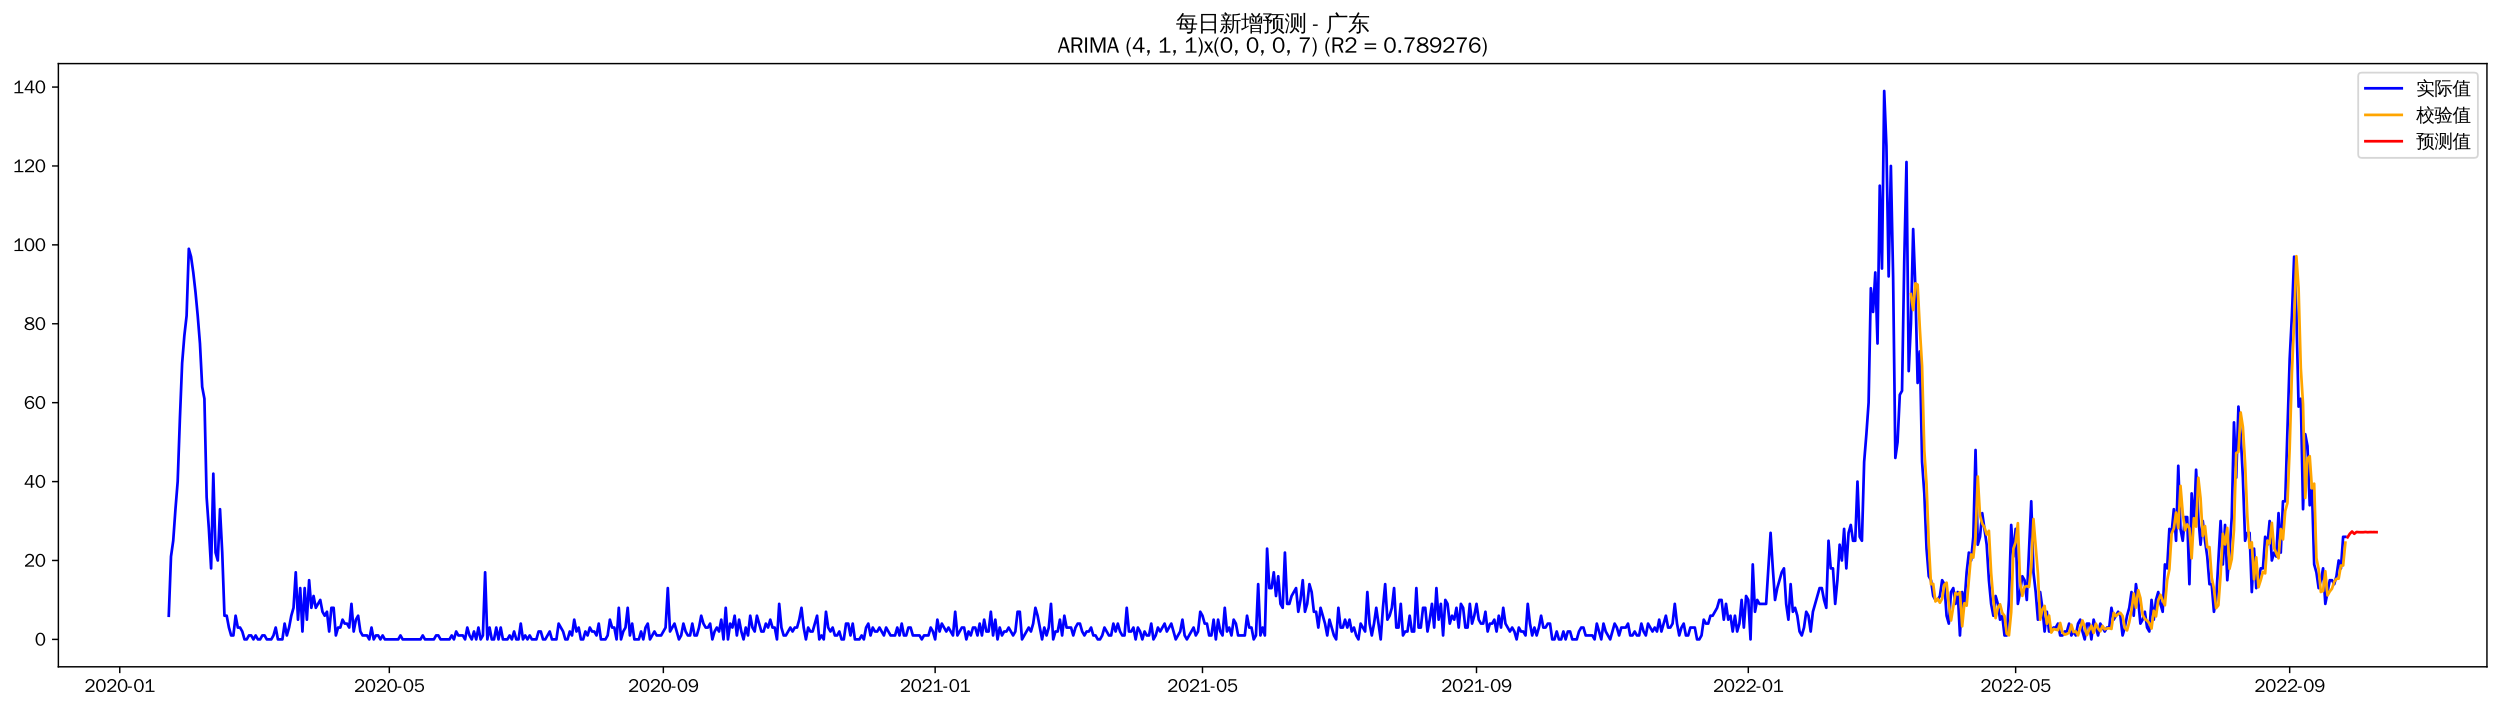 <?xml version="1.0" encoding="utf-8" standalone="no"?>
<!DOCTYPE svg PUBLIC "-//W3C//DTD SVG 1.1//EN"
  "http://www.w3.org/Graphics/SVG/1.1/DTD/svg11.dtd">
<svg xmlns:xlink="http://www.w3.org/1999/xlink" width="1378.591pt" height="390.418pt" viewBox="0 0 1378.591 390.418" xmlns="http://www.w3.org/2000/svg" version="1.1">
 <defs>
  <style type="text/css">*{stroke-linejoin: round; stroke-linecap: butt}</style>
 </defs>
 <g id="figure_1">
  <g id="patch_1">
   <path d="M 0 390.418 
L 1378.591 390.418 
L 1378.591 -0 
L 0 -0 
z
" style="fill: #ffffff"/>
  </g>
  <g id="axes_1">
   <g id="patch_2">
    <path d="M 32.191 367.701 
L 1371.391 367.701 
L 1371.391 35.061 
L 32.191 35.061 
z
" style="fill: #ffffff"/>
   </g>
   <g id="matplotlib.axis_1">
    <g id="xtick_1">
     <g id="line2d_1">
      <defs>
       <path id="m2e9a7fee75" d="M 0 0 
L 0 3.5 
" style="stroke: #000000; stroke-width: 0.8"/>
      </defs>
      <g>
       <use xlink:href="#m2e9a7fee75" x="66.036" y="367.701" style="stroke: #000000; stroke-width: 0.8"/>
      </g>
     </g>
     <g id="text_1">
      <!-- 2020-01 -->
      <g transform="translate(46.546 381.557)scale(0.1 -0.1)">
       <defs>
        <path id="WenQuanYiZenHei-32" d="M 3488 0 
L 369 0 
L 369 456 
L 2150 1850 
Q 2931 2463 2931 3144 
Q 2931 3619 2488 3863 
Q 2231 4013 1931 4013 
Q 1425 4013 1113 3619 
Q 894 3356 881 3013 
L 369 3169 
Q 531 3981 1213 4300 
Q 1544 4456 1950 4456 
Q 2631 4456 3088 4044 
L 3225 3888 
L 3350 3706 
Q 3481 3444 3481 3144 
Q 3481 2313 2519 1569 
L 1069 456 
L 3488 456 
L 3488 0 
z
" transform="scale(0.016)"/>
        <path id="WenQuanYiZenHei-30" d="M 3581 2175 
Q 3581 1288 3169 638 
Q 2713 -63 1938 -63 
Q 1025 -63 563 831 
Q 256 1425 256 2188 
Q 256 3188 700 3819 
Q 1138 4456 1888 4456 
Q 2863 4456 3306 3500 
Q 3581 2925 3581 2175 
z
M 3019 2100 
Q 3019 3356 2500 3806 
L 2350 3919 
Q 2144 4031 1888 4031 
Q 1100 4031 888 2956 
Q 819 2625 819 2225 
Q 819 1013 1338 569 
Q 1588 356 1938 356 
Q 2675 356 2925 1294 
Q 3019 1663 3019 2100 
z
" transform="scale(0.016)"/>
        <path id="WenQuanYiZenHei-2d" d="M 1363 1444 
L 0 1444 
L 0 1844 
L 1363 1844 
L 1363 1444 
z
" transform="scale(0.016)"/>
        <path id="WenQuanYiZenHei-31" d="M 3556 0 
L 488 0 
L 488 406 
L 1800 406 
L 1800 3725 
Q 1231 3125 588 2788 
L 588 3338 
Q 1456 3781 1931 4388 
L 2331 4388 
L 2331 406 
L 3556 406 
L 3556 0 
z
" transform="scale(0.016)"/>
       </defs>
       <use xlink:href="#WenQuanYiZenHei-32"/>
       <use xlink:href="#WenQuanYiZenHei-30" x="59.961"/>
       <use xlink:href="#WenQuanYiZenHei-32" x="119.922"/>
       <use xlink:href="#WenQuanYiZenHei-30" x="179.883"/>
       <use xlink:href="#WenQuanYiZenHei-2d" x="239.844"/>
       <use xlink:href="#WenQuanYiZenHei-30" x="269.824"/>
       <use xlink:href="#WenQuanYiZenHei-31" x="329.785"/>
      </g>
     </g>
    </g>
    <g id="xtick_2">
     <g id="line2d_2">
      <g>
       <use xlink:href="#m2e9a7fee75" x="214.686" y="367.701" style="stroke: #000000; stroke-width: 0.8"/>
      </g>
     </g>
     <g id="text_2">
      <!-- 2020-05 -->
      <g transform="translate(195.196 381.557)scale(0.1 -0.1)">
       <defs>
        <path id="WenQuanYiZenHei-35" d="M 3531 1488 
Q 3531 688 2913 250 
Q 2456 -63 1844 -63 
Q 1175 -63 706 350 
Q 413 613 306 975 
L 781 1131 
Q 1000 538 1569 406 
Q 1706 369 1856 369 
Q 2550 369 2850 869 
Q 3000 1131 3000 1494 
Q 3000 2056 2581 2356 
Q 2319 2538 1969 2538 
Q 1400 2538 1031 2075 
Q 981 2013 938 1938 
L 500 2031 
L 644 4388 
L 3244 4388 
L 3200 3919 
L 1044 3919 
L 950 2500 
Q 1431 2975 2006 2975 
Q 2713 2975 3163 2475 
Q 3531 2063 3531 1488 
z
" transform="scale(0.016)"/>
       </defs>
       <use xlink:href="#WenQuanYiZenHei-32"/>
       <use xlink:href="#WenQuanYiZenHei-30" x="59.961"/>
       <use xlink:href="#WenQuanYiZenHei-32" x="119.922"/>
       <use xlink:href="#WenQuanYiZenHei-30" x="179.883"/>
       <use xlink:href="#WenQuanYiZenHei-2d" x="239.844"/>
       <use xlink:href="#WenQuanYiZenHei-30" x="269.824"/>
       <use xlink:href="#WenQuanYiZenHei-35" x="329.785"/>
      </g>
     </g>
    </g>
    <g id="xtick_3">
     <g id="line2d_3">
      <g>
       <use xlink:href="#m2e9a7fee75" x="365.793" y="367.701" style="stroke: #000000; stroke-width: 0.8"/>
      </g>
     </g>
     <g id="text_3">
      <!-- 2020-09 -->
      <g transform="translate(346.303 381.557)scale(0.1 -0.1)">
       <defs>
        <path id="WenQuanYiZenHei-39" d="M 3544 2300 
Q 3544 1163 3019 513 
Q 2563 -63 1775 -63 
Q 956 -63 563 488 
Q 463 631 394 813 
L 838 975 
Q 1025 494 1550 388 
Q 1656 369 1775 369 
Q 2594 369 2900 1325 
Q 3044 1769 3038 2313 
L 3025 2313 
Q 2675 1638 1944 1544 
Q 1844 1531 1744 1531 
Q 1050 1531 625 2031 
Q 294 2419 294 2963 
Q 294 3656 813 4094 
Q 1238 4456 1819 4456 
Q 2988 4456 3381 3363 
Q 3544 2900 3544 2300 
z
M 2925 2994 
Q 2925 3563 2469 3844 
Q 2206 4006 1863 4006 
Q 1275 4006 988 3563 
Q 844 3344 825 3056 
Q 819 3006 819 2956 
Q 819 2413 1269 2131 
Q 1538 1963 1875 1963 
Q 2363 1963 2681 2350 
Q 2925 2638 2925 2994 
z
" transform="scale(0.016)"/>
       </defs>
       <use xlink:href="#WenQuanYiZenHei-32"/>
       <use xlink:href="#WenQuanYiZenHei-30" x="59.961"/>
       <use xlink:href="#WenQuanYiZenHei-32" x="119.922"/>
       <use xlink:href="#WenQuanYiZenHei-30" x="179.883"/>
       <use xlink:href="#WenQuanYiZenHei-2d" x="239.844"/>
       <use xlink:href="#WenQuanYiZenHei-30" x="269.824"/>
       <use xlink:href="#WenQuanYiZenHei-39" x="329.785"/>
      </g>
     </g>
    </g>
    <g id="xtick_4">
     <g id="line2d_4">
      <g>
       <use xlink:href="#m2e9a7fee75" x="515.671" y="367.701" style="stroke: #000000; stroke-width: 0.8"/>
      </g>
     </g>
     <g id="text_4">
      <!-- 2021-01 -->
      <g transform="translate(496.181 381.557)scale(0.1 -0.1)">
       <use xlink:href="#WenQuanYiZenHei-32"/>
       <use xlink:href="#WenQuanYiZenHei-30" x="59.961"/>
       <use xlink:href="#WenQuanYiZenHei-32" x="119.922"/>
       <use xlink:href="#WenQuanYiZenHei-31" x="179.883"/>
       <use xlink:href="#WenQuanYiZenHei-2d" x="239.844"/>
       <use xlink:href="#WenQuanYiZenHei-30" x="269.824"/>
       <use xlink:href="#WenQuanYiZenHei-31" x="329.785"/>
      </g>
     </g>
    </g>
    <g id="xtick_5">
     <g id="line2d_5">
      <g>
       <use xlink:href="#m2e9a7fee75" x="663.093" y="367.701" style="stroke: #000000; stroke-width: 0.8"/>
      </g>
     </g>
     <g id="text_5">
      <!-- 2021-05 -->
      <g transform="translate(643.603 381.557)scale(0.1 -0.1)">
       <use xlink:href="#WenQuanYiZenHei-32"/>
       <use xlink:href="#WenQuanYiZenHei-30" x="59.961"/>
       <use xlink:href="#WenQuanYiZenHei-32" x="119.922"/>
       <use xlink:href="#WenQuanYiZenHei-31" x="179.883"/>
       <use xlink:href="#WenQuanYiZenHei-2d" x="239.844"/>
       <use xlink:href="#WenQuanYiZenHei-30" x="269.824"/>
       <use xlink:href="#WenQuanYiZenHei-35" x="329.785"/>
      </g>
     </g>
    </g>
    <g id="xtick_6">
     <g id="line2d_6">
      <g>
       <use xlink:href="#m2e9a7fee75" x="814.199" y="367.701" style="stroke: #000000; stroke-width: 0.8"/>
      </g>
     </g>
     <g id="text_6">
      <!-- 2021-09 -->
      <g transform="translate(794.71 381.557)scale(0.1 -0.1)">
       <use xlink:href="#WenQuanYiZenHei-32"/>
       <use xlink:href="#WenQuanYiZenHei-30" x="59.961"/>
       <use xlink:href="#WenQuanYiZenHei-32" x="119.922"/>
       <use xlink:href="#WenQuanYiZenHei-31" x="179.883"/>
       <use xlink:href="#WenQuanYiZenHei-2d" x="239.844"/>
       <use xlink:href="#WenQuanYiZenHei-30" x="269.824"/>
       <use xlink:href="#WenQuanYiZenHei-39" x="329.785"/>
      </g>
     </g>
    </g>
    <g id="xtick_7">
     <g id="line2d_7">
      <g>
       <use xlink:href="#m2e9a7fee75" x="964.078" y="367.701" style="stroke: #000000; stroke-width: 0.8"/>
      </g>
     </g>
     <g id="text_7">
      <!-- 2022-01 -->
      <g transform="translate(944.588 381.557)scale(0.1 -0.1)">
       <use xlink:href="#WenQuanYiZenHei-32"/>
       <use xlink:href="#WenQuanYiZenHei-30" x="59.961"/>
       <use xlink:href="#WenQuanYiZenHei-32" x="119.922"/>
       <use xlink:href="#WenQuanYiZenHei-32" x="179.883"/>
       <use xlink:href="#WenQuanYiZenHei-2d" x="239.844"/>
       <use xlink:href="#WenQuanYiZenHei-30" x="269.824"/>
       <use xlink:href="#WenQuanYiZenHei-31" x="329.785"/>
      </g>
     </g>
    </g>
    <g id="xtick_8">
     <g id="line2d_8">
      <g>
       <use xlink:href="#m2e9a7fee75" x="1111.499" y="367.701" style="stroke: #000000; stroke-width: 0.8"/>
      </g>
     </g>
     <g id="text_8">
      <!-- 2022-05 -->
      <g transform="translate(1092.009 381.557)scale(0.1 -0.1)">
       <use xlink:href="#WenQuanYiZenHei-32"/>
       <use xlink:href="#WenQuanYiZenHei-30" x="59.961"/>
       <use xlink:href="#WenQuanYiZenHei-32" x="119.922"/>
       <use xlink:href="#WenQuanYiZenHei-32" x="179.883"/>
       <use xlink:href="#WenQuanYiZenHei-2d" x="239.844"/>
       <use xlink:href="#WenQuanYiZenHei-30" x="269.824"/>
       <use xlink:href="#WenQuanYiZenHei-35" x="329.785"/>
      </g>
     </g>
    </g>
    <g id="xtick_9">
     <g id="line2d_9">
      <g>
       <use xlink:href="#m2e9a7fee75" x="1262.606" y="367.701" style="stroke: #000000; stroke-width: 0.8"/>
      </g>
     </g>
     <g id="text_9">
      <!-- 2022-09 -->
      <g transform="translate(1243.116 381.557)scale(0.1 -0.1)">
       <use xlink:href="#WenQuanYiZenHei-32"/>
       <use xlink:href="#WenQuanYiZenHei-30" x="59.961"/>
       <use xlink:href="#WenQuanYiZenHei-32" x="119.922"/>
       <use xlink:href="#WenQuanYiZenHei-32" x="179.883"/>
       <use xlink:href="#WenQuanYiZenHei-2d" x="239.844"/>
       <use xlink:href="#WenQuanYiZenHei-30" x="269.824"/>
       <use xlink:href="#WenQuanYiZenHei-39" x="329.785"/>
      </g>
     </g>
    </g>
   </g>
   <g id="matplotlib.axis_2">
    <g id="ytick_1">
     <g id="line2d_10">
      <defs>
       <path id="m9d2720abf4" d="M 0 0 
L -3.5 0 
" style="stroke: #000000; stroke-width: 0.8"/>
      </defs>
      <g>
       <use xlink:href="#m9d2720abf4" x="32.191" y="352.581" style="stroke: #000000; stroke-width: 0.8"/>
      </g>
     </g>
     <g id="text_10">
      <!-- 0 -->
      <g transform="translate(19.194 356.009)scale(0.1 -0.1)">
       <use xlink:href="#WenQuanYiZenHei-30"/>
      </g>
     </g>
    </g>
    <g id="ytick_2">
     <g id="line2d_11">
      <g>
       <use xlink:href="#m9d2720abf4" x="32.191" y="309.07" style="stroke: #000000; stroke-width: 0.8"/>
      </g>
     </g>
     <g id="text_11">
      <!-- 20 -->
      <g transform="translate(13.197 312.498)scale(0.1 -0.1)">
       <use xlink:href="#WenQuanYiZenHei-32"/>
       <use xlink:href="#WenQuanYiZenHei-30" x="59.961"/>
      </g>
     </g>
    </g>
    <g id="ytick_3">
     <g id="line2d_12">
      <g>
       <use xlink:href="#m9d2720abf4" x="32.191" y="265.559" style="stroke: #000000; stroke-width: 0.8"/>
      </g>
     </g>
     <g id="text_12">
      <!-- 40 -->
      <g transform="translate(13.197 268.988)scale(0.1 -0.1)">
       <defs>
        <path id="WenQuanYiZenHei-34" d="M 3631 1025 
L 2913 1025 
L 2913 0 
L 2381 0 
L 2381 1025 
L 219 1025 
L 219 1388 
L 2225 4388 
L 2913 4388 
L 2913 1444 
L 3631 1444 
L 3631 1025 
z
M 2381 1444 
L 2381 3963 
L 788 1444 
L 2381 1444 
z
" transform="scale(0.016)"/>
       </defs>
       <use xlink:href="#WenQuanYiZenHei-34"/>
       <use xlink:href="#WenQuanYiZenHei-30" x="59.961"/>
      </g>
     </g>
    </g>
    <g id="ytick_4">
     <g id="line2d_13">
      <g>
       <use xlink:href="#m9d2720abf4" x="32.191" y="222.049" style="stroke: #000000; stroke-width: 0.8"/>
      </g>
     </g>
     <g id="text_13">
      <!-- 60 -->
      <g transform="translate(13.197 225.477)scale(0.1 -0.1)">
       <defs>
        <path id="WenQuanYiZenHei-36" d="M 3550 1431 
Q 3550 725 3006 288 
Q 2581 -63 1994 -63 
Q 1013 -63 563 825 
Q 288 1363 288 2081 
Q 288 3294 856 3938 
Q 1319 4456 2075 4456 
Q 2969 4456 3363 3756 
Q 3431 3631 3481 3481 
L 2988 3350 
Q 2750 3994 2075 4006 
Q 1056 4006 844 2669 
Q 794 2356 794 1981 
L 806 1981 
Q 1006 2506 1544 2744 
Q 1819 2869 2119 2869 
Q 2788 2869 3213 2375 
Q 3550 1975 3550 1431 
z
M 3038 1406 
Q 3038 1906 2656 2213 
Q 2381 2431 2038 2431 
Q 1525 2431 1181 2044 
Q 919 1744 919 1356 
Q 919 881 1344 581 
Q 1631 375 1981 375 
Q 2519 375 2838 781 
Q 3038 1050 3038 1406 
z
" transform="scale(0.016)"/>
       </defs>
       <use xlink:href="#WenQuanYiZenHei-36"/>
       <use xlink:href="#WenQuanYiZenHei-30" x="59.961"/>
      </g>
     </g>
    </g>
    <g id="ytick_5">
     <g id="line2d_14">
      <g>
       <use xlink:href="#m9d2720abf4" x="32.191" y="178.538" style="stroke: #000000; stroke-width: 0.8"/>
      </g>
     </g>
     <g id="text_14">
      <!-- 80 -->
      <g transform="translate(13.197 181.966)scale(0.1 -0.1)">
       <defs>
        <path id="WenQuanYiZenHei-38" d="M 3619 1175 
Q 3619 431 2850 100 
Q 2444 -63 1944 -63 
Q 1231 -63 725 269 
Q 225 594 225 1125 
Q 225 1881 1269 2281 
Q 719 2481 519 2938 
Q 444 3119 444 3319 
Q 444 4000 1144 4294 
Q 1519 4456 1963 4456 
Q 2669 4456 3094 4094 
Q 3425 3813 3425 3369 
Q 3425 2638 2575 2356 
Q 3231 2056 3450 1725 
Q 3619 1488 3619 1175 
z
M 2944 3344 
Q 2944 3906 2288 4019 
Q 2138 4044 1969 4044 
Q 1438 4044 1163 3775 
Q 1000 3613 1000 3375 
Q 1000 2925 1594 2663 
Q 1756 2588 1931 2550 
Q 2581 2725 2788 2956 
Q 2944 3125 2944 3344 
z
M 3075 1094 
Q 3075 1738 1875 2050 
Q 1094 1881 850 1463 
Q 763 1313 763 1131 
Q 763 569 1456 406 
Q 1681 344 1944 344 
Q 2519 344 2850 619 
Q 3075 813 3075 1094 
z
" transform="scale(0.016)"/>
       </defs>
       <use xlink:href="#WenQuanYiZenHei-38"/>
       <use xlink:href="#WenQuanYiZenHei-30" x="59.961"/>
      </g>
     </g>
    </g>
    <g id="ytick_6">
     <g id="line2d_15">
      <g>
       <use xlink:href="#m9d2720abf4" x="32.191" y="135.027" style="stroke: #000000; stroke-width: 0.8"/>
      </g>
     </g>
     <g id="text_15">
      <!-- 100 -->
      <g transform="translate(7.2 138.455)scale(0.1 -0.1)">
       <use xlink:href="#WenQuanYiZenHei-31"/>
       <use xlink:href="#WenQuanYiZenHei-30" x="59.961"/>
       <use xlink:href="#WenQuanYiZenHei-30" x="119.922"/>
      </g>
     </g>
    </g>
    <g id="ytick_7">
     <g id="line2d_16">
      <g>
       <use xlink:href="#m9d2720abf4" x="32.191" y="91.516" style="stroke: #000000; stroke-width: 0.8"/>
      </g>
     </g>
     <g id="text_16">
      <!-- 120 -->
      <g transform="translate(7.2 94.944)scale(0.1 -0.1)">
       <use xlink:href="#WenQuanYiZenHei-31"/>
       <use xlink:href="#WenQuanYiZenHei-32" x="59.961"/>
       <use xlink:href="#WenQuanYiZenHei-30" x="119.922"/>
      </g>
     </g>
    </g>
    <g id="ytick_8">
     <g id="line2d_17">
      <g>
       <use xlink:href="#m9d2720abf4" x="32.191" y="48.005" style="stroke: #000000; stroke-width: 0.8"/>
      </g>
     </g>
     <g id="text_17">
      <!-- 140 -->
      <g transform="translate(7.2 51.434)scale(0.1 -0.1)">
       <use xlink:href="#WenQuanYiZenHei-31"/>
       <use xlink:href="#WenQuanYiZenHei-34" x="59.961"/>
       <use xlink:href="#WenQuanYiZenHei-30" x="119.922"/>
      </g>
     </g>
    </g>
   </g>
   <g id="line2d_18">
    <path d="M 93.063 339.528 
L 94.292 306.895 
L 95.52 298.193 
L 96.749 280.788 
L 97.977 265.559 
L 99.206 230.751 
L 100.434 200.293 
L 101.663 185.064 
L 102.891 174.187 
L 104.12 137.203 
L 105.348 141.554 
L 106.577 150.256 
L 107.805 161.134 
L 109.034 174.187 
L 110.263 189.416 
L 111.491 213.346 
L 112.72 219.873 
L 113.948 274.262 
L 115.177 291.666 
L 116.405 313.421 
L 117.634 261.208 
L 118.862 304.719 
L 120.091 309.07 
L 121.319 280.788 
L 122.548 304.719 
L 123.776 339.528 
L 125.005 339.528 
L 126.233 346.054 
L 127.462 350.405 
L 128.69 350.405 
L 129.919 339.528 
L 131.147 346.054 
L 132.376 346.054 
L 133.604 348.23 
L 134.833 352.581 
L 136.061 352.581 
L 137.29 350.405 
L 138.518 350.405 
L 139.747 352.581 
L 140.975 350.405 
L 142.204 352.581 
L 143.432 352.581 
L 144.661 350.405 
L 145.889 350.405 
L 147.118 352.581 
L 149.575 352.581 
L 150.803 350.405 
L 152.032 346.054 
L 153.26 352.581 
L 155.717 352.581 
L 156.946 343.879 
L 158.174 350.405 
L 159.403 346.054 
L 160.631 339.528 
L 161.86 335.177 
L 163.088 315.597 
L 164.317 341.703 
L 165.546 324.299 
L 166.774 348.23 
L 168.003 324.299 
L 169.231 341.703 
L 170.46 319.948 
L 171.688 335.177 
L 172.917 328.65 
L 174.145 335.177 
L 176.602 330.826 
L 177.831 337.352 
L 179.059 339.528 
L 180.288 337.352 
L 181.516 348.23 
L 182.745 335.177 
L 183.973 335.177 
L 185.202 350.405 
L 186.43 346.054 
L 187.659 346.054 
L 188.887 341.703 
L 190.116 343.879 
L 191.344 343.879 
L 192.573 346.054 
L 193.801 333.001 
L 195.03 348.23 
L 196.258 341.703 
L 197.487 339.528 
L 198.715 348.23 
L 199.944 350.405 
L 202.401 350.405 
L 203.629 352.581 
L 204.858 346.054 
L 206.086 352.581 
L 207.315 350.405 
L 208.543 350.405 
L 209.772 352.581 
L 211 350.405 
L 212.229 352.581 
L 219.6 352.581 
L 220.829 350.405 
L 222.057 352.581 
L 231.885 352.581 
L 233.114 350.405 
L 234.342 352.581 
L 239.256 352.581 
L 240.485 350.405 
L 241.713 350.405 
L 242.942 352.581 
L 247.856 352.581 
L 249.084 350.405 
L 250.313 352.581 
L 251.541 348.23 
L 252.77 350.405 
L 255.227 350.405 
L 256.455 352.581 
L 257.684 346.054 
L 258.912 350.405 
L 260.141 352.581 
L 261.369 348.23 
L 262.598 352.581 
L 263.826 346.054 
L 265.055 352.581 
L 266.283 350.405 
L 267.512 315.597 
L 268.74 352.581 
L 269.969 346.054 
L 271.197 352.581 
L 272.426 352.581 
L 273.654 346.054 
L 274.883 352.581 
L 276.112 346.054 
L 277.34 352.581 
L 279.797 352.581 
L 281.026 350.405 
L 282.254 352.581 
L 283.483 348.23 
L 284.711 352.581 
L 285.94 352.581 
L 287.168 343.879 
L 288.397 352.581 
L 289.625 350.405 
L 290.854 352.581 
L 292.082 350.405 
L 293.311 352.581 
L 295.768 352.581 
L 296.996 348.23 
L 298.225 348.23 
L 299.453 352.581 
L 300.682 352.581 
L 303.139 348.23 
L 304.367 352.581 
L 306.824 352.581 
L 308.053 343.879 
L 310.51 348.23 
L 311.738 352.581 
L 312.967 352.581 
L 314.195 348.23 
L 315.424 350.405 
L 316.652 341.703 
L 317.881 348.23 
L 319.109 346.054 
L 320.338 352.581 
L 321.566 352.581 
L 322.795 348.23 
L 324.023 350.405 
L 325.252 346.054 
L 326.48 348.23 
L 327.709 348.23 
L 328.937 350.405 
L 330.166 343.879 
L 331.395 352.581 
L 333.852 352.581 
L 335.08 350.405 
L 336.309 341.703 
L 337.537 346.054 
L 338.766 346.054 
L 339.994 352.581 
L 341.223 335.177 
L 342.451 352.581 
L 343.68 348.23 
L 344.908 346.054 
L 346.137 335.177 
L 347.365 350.405 
L 348.594 343.879 
L 349.822 352.581 
L 352.279 352.581 
L 353.508 348.23 
L 354.736 352.581 
L 355.965 346.054 
L 357.193 343.879 
L 358.422 352.581 
L 360.879 348.23 
L 362.107 350.405 
L 364.564 350.405 
L 367.021 346.054 
L 368.25 324.299 
L 369.478 348.23 
L 371.935 343.879 
L 374.392 352.581 
L 375.621 350.405 
L 376.849 343.879 
L 378.078 348.23 
L 379.306 350.405 
L 380.535 350.405 
L 381.763 343.879 
L 382.992 350.405 
L 384.22 350.405 
L 385.449 346.054 
L 386.678 339.528 
L 387.906 343.879 
L 389.135 346.054 
L 390.363 346.054 
L 391.592 343.879 
L 392.82 352.581 
L 394.049 348.23 
L 395.277 346.054 
L 396.506 348.23 
L 397.734 341.703 
L 398.963 352.581 
L 400.191 335.177 
L 401.42 352.581 
L 402.648 343.879 
L 403.877 346.054 
L 405.105 339.528 
L 406.334 350.405 
L 407.562 341.703 
L 408.791 348.23 
L 410.019 352.581 
L 411.248 346.054 
L 412.476 350.405 
L 413.705 339.528 
L 414.933 346.054 
L 416.162 348.23 
L 417.39 339.528 
L 419.847 348.23 
L 421.076 348.23 
L 422.304 343.879 
L 423.533 346.054 
L 424.761 341.703 
L 425.99 346.054 
L 427.218 346.054 
L 428.447 352.581 
L 429.675 333.001 
L 430.904 346.054 
L 432.132 350.405 
L 433.361 350.405 
L 435.818 346.054 
L 437.046 348.23 
L 438.275 346.054 
L 439.503 346.054 
L 440.732 341.703 
L 441.961 335.177 
L 443.189 346.054 
L 444.418 352.581 
L 445.646 346.054 
L 446.875 348.23 
L 448.103 348.23 
L 450.56 339.528 
L 451.789 352.581 
L 453.017 350.405 
L 454.246 352.581 
L 455.474 337.352 
L 456.703 346.054 
L 457.931 348.23 
L 459.16 346.054 
L 460.388 350.405 
L 461.617 350.405 
L 462.845 348.23 
L 464.074 352.581 
L 465.302 352.581 
L 466.531 343.879 
L 467.759 343.879 
L 468.988 350.405 
L 470.216 343.879 
L 471.445 352.581 
L 473.902 352.581 
L 475.13 350.405 
L 476.359 352.581 
L 477.587 346.054 
L 478.816 343.879 
L 480.044 350.405 
L 481.273 346.054 
L 482.501 348.23 
L 483.73 348.23 
L 484.958 346.054 
L 487.415 350.405 
L 488.644 346.054 
L 491.101 350.405 
L 493.558 350.405 
L 494.786 346.054 
L 496.015 350.405 
L 497.244 343.879 
L 498.472 350.405 
L 499.701 350.405 
L 500.929 346.054 
L 502.158 346.054 
L 503.386 350.405 
L 507.072 350.405 
L 508.3 352.581 
L 509.529 350.405 
L 511.986 350.405 
L 513.214 346.054 
L 514.443 348.23 
L 515.671 352.581 
L 516.9 341.703 
L 518.128 348.23 
L 519.357 343.879 
L 521.814 348.23 
L 523.042 346.054 
L 525.499 350.405 
L 526.728 337.352 
L 527.956 350.405 
L 530.413 346.054 
L 531.642 346.054 
L 532.87 352.581 
L 534.099 348.23 
L 535.327 350.405 
L 536.556 346.054 
L 537.784 346.054 
L 539.013 350.405 
L 540.241 343.879 
L 541.47 350.405 
L 542.698 341.703 
L 543.927 348.23 
L 545.155 348.23 
L 546.384 337.352 
L 547.612 350.405 
L 548.841 341.703 
L 550.069 352.581 
L 551.298 346.054 
L 552.527 350.405 
L 553.755 348.23 
L 554.984 348.23 
L 556.212 346.054 
L 558.669 350.405 
L 559.898 348.23 
L 561.126 337.352 
L 562.355 337.352 
L 563.583 352.581 
L 567.269 346.054 
L 568.497 348.23 
L 569.726 343.879 
L 570.954 335.177 
L 572.183 339.528 
L 574.64 352.581 
L 575.868 346.054 
L 577.097 350.405 
L 578.325 346.054 
L 579.554 333.001 
L 580.782 352.581 
L 582.011 348.23 
L 583.239 348.23 
L 584.468 341.703 
L 585.696 350.405 
L 586.925 339.528 
L 588.153 346.054 
L 590.61 346.054 
L 591.839 350.405 
L 593.067 346.054 
L 594.296 343.879 
L 595.524 343.879 
L 596.753 348.23 
L 597.981 350.405 
L 599.21 348.23 
L 600.438 348.23 
L 601.667 346.054 
L 602.895 350.405 
L 604.124 350.405 
L 605.352 352.581 
L 606.581 352.581 
L 607.81 350.405 
L 609.038 346.054 
L 611.495 350.405 
L 612.724 350.405 
L 613.952 343.879 
L 615.181 348.23 
L 616.409 343.879 
L 617.638 348.23 
L 618.866 350.405 
L 620.095 350.405 
L 621.323 335.177 
L 622.552 348.23 
L 623.78 348.23 
L 625.009 346.054 
L 626.237 352.581 
L 627.466 346.054 
L 628.694 348.23 
L 629.923 352.581 
L 631.151 348.23 
L 632.38 350.405 
L 633.608 350.405 
L 634.837 343.879 
L 636.065 352.581 
L 637.294 350.405 
L 638.522 346.054 
L 639.751 348.23 
L 642.208 343.879 
L 643.436 348.23 
L 645.893 343.879 
L 648.35 352.581 
L 650.807 348.23 
L 652.036 341.703 
L 653.264 350.405 
L 654.493 352.581 
L 658.178 346.054 
L 659.407 350.405 
L 660.636 348.23 
L 661.864 337.352 
L 663.093 339.528 
L 664.321 343.879 
L 665.55 343.879 
L 666.778 350.405 
L 668.007 350.405 
L 669.235 341.703 
L 670.464 352.581 
L 671.692 341.703 
L 672.921 348.23 
L 674.149 350.405 
L 675.378 335.177 
L 676.606 348.23 
L 677.835 346.054 
L 679.063 350.405 
L 680.292 341.703 
L 681.52 343.879 
L 682.749 350.405 
L 686.434 350.405 
L 687.663 339.528 
L 688.891 346.054 
L 690.12 346.054 
L 691.348 352.581 
L 692.577 350.405 
L 693.805 322.123 
L 695.034 350.405 
L 696.262 346.054 
L 697.491 350.405 
L 698.719 302.544 
L 699.948 324.299 
L 701.176 324.299 
L 702.405 315.597 
L 703.633 328.65 
L 704.862 317.772 
L 706.09 333.001 
L 707.319 335.177 
L 708.547 304.719 
L 709.776 333.001 
L 711.004 333.001 
L 712.233 328.65 
L 714.69 324.299 
L 715.919 337.352 
L 717.147 330.826 
L 718.376 319.948 
L 719.604 337.352 
L 720.833 333.001 
L 722.061 322.123 
L 723.29 326.475 
L 724.518 337.352 
L 725.747 337.352 
L 726.975 346.054 
L 728.204 335.177 
L 730.661 343.879 
L 731.889 350.405 
L 733.118 341.703 
L 735.575 350.405 
L 736.803 352.581 
L 738.032 335.177 
L 739.26 346.054 
L 740.489 346.054 
L 741.717 341.703 
L 742.946 346.054 
L 744.174 341.703 
L 745.403 348.23 
L 746.631 346.054 
L 747.86 350.405 
L 749.088 352.581 
L 750.317 343.879 
L 752.774 348.23 
L 754.002 326.475 
L 755.231 343.879 
L 756.459 350.405 
L 757.688 343.879 
L 758.916 335.177 
L 761.373 352.581 
L 762.602 335.177 
L 763.83 322.123 
L 765.059 341.703 
L 766.287 339.528 
L 767.516 335.177 
L 768.744 324.299 
L 769.973 346.054 
L 771.202 346.054 
L 772.43 333.001 
L 773.659 350.405 
L 774.887 348.23 
L 776.116 348.23 
L 777.344 339.528 
L 778.573 348.23 
L 779.801 348.23 
L 781.03 324.299 
L 782.258 346.054 
L 783.487 346.054 
L 784.715 335.177 
L 785.944 335.177 
L 787.172 348.23 
L 788.401 341.703 
L 789.629 333.001 
L 790.858 346.054 
L 792.086 324.299 
L 793.315 341.703 
L 794.543 333.001 
L 795.772 350.405 
L 797 330.826 
L 798.229 333.001 
L 799.457 343.879 
L 800.686 339.528 
L 801.914 341.703 
L 803.143 335.177 
L 804.371 346.054 
L 805.6 333.001 
L 806.828 335.177 
L 808.057 346.054 
L 809.285 346.054 
L 810.514 333.001 
L 811.742 343.879 
L 812.971 339.528 
L 814.199 333.001 
L 815.428 341.703 
L 816.656 343.879 
L 817.885 343.879 
L 819.113 337.352 
L 820.342 348.23 
L 821.57 343.879 
L 822.799 343.879 
L 824.027 341.703 
L 825.256 348.23 
L 826.485 339.528 
L 827.713 346.054 
L 828.942 335.177 
L 830.17 343.879 
L 832.627 348.23 
L 833.856 346.054 
L 835.084 348.23 
L 836.313 352.581 
L 837.541 346.054 
L 838.77 348.23 
L 839.998 348.23 
L 841.227 350.405 
L 842.455 333.001 
L 843.684 343.879 
L 844.912 350.405 
L 846.141 346.054 
L 847.369 350.405 
L 848.598 346.054 
L 849.826 339.528 
L 851.055 346.054 
L 852.283 346.054 
L 853.512 343.879 
L 854.74 343.879 
L 855.969 352.581 
L 857.197 352.581 
L 858.426 348.23 
L 859.654 352.581 
L 860.883 352.581 
L 862.111 348.23 
L 863.34 352.581 
L 864.568 348.23 
L 865.797 348.23 
L 867.025 352.581 
L 869.482 352.581 
L 870.711 348.23 
L 871.939 346.054 
L 873.168 346.054 
L 874.396 350.405 
L 878.082 350.405 
L 879.31 352.581 
L 880.539 343.879 
L 882.996 352.581 
L 884.225 343.879 
L 885.453 348.23 
L 887.91 352.581 
L 890.367 343.879 
L 891.596 346.054 
L 892.824 350.405 
L 894.053 346.054 
L 896.51 346.054 
L 897.738 343.879 
L 898.967 350.405 
L 900.195 350.405 
L 901.424 348.23 
L 902.652 350.405 
L 903.881 350.405 
L 905.109 343.879 
L 906.338 348.23 
L 907.566 350.405 
L 908.795 343.879 
L 911.252 348.23 
L 912.48 346.054 
L 913.709 348.23 
L 914.937 341.703 
L 916.166 348.23 
L 918.623 339.528 
L 919.851 346.054 
L 921.08 346.054 
L 922.308 343.879 
L 923.537 333.001 
L 924.765 343.879 
L 925.994 350.405 
L 927.222 346.054 
L 928.451 343.879 
L 929.679 350.405 
L 930.908 350.405 
L 932.136 346.054 
L 934.593 346.054 
L 935.822 352.581 
L 937.051 352.581 
L 938.279 350.405 
L 939.508 341.703 
L 940.736 343.879 
L 941.965 343.879 
L 943.193 339.528 
L 944.422 339.528 
L 946.879 335.177 
L 948.107 330.826 
L 949.336 330.826 
L 950.564 341.703 
L 951.793 333.001 
L 953.021 341.703 
L 954.25 339.528 
L 955.478 348.23 
L 956.707 339.528 
L 957.935 348.23 
L 959.164 343.879 
L 960.392 330.826 
L 961.621 346.054 
L 962.849 328.65 
L 964.078 330.826 
L 965.306 352.581 
L 966.535 311.246 
L 967.763 337.352 
L 968.992 330.826 
L 970.22 333.001 
L 973.906 333.001 
L 976.363 293.841 
L 977.591 313.421 
L 978.82 330.826 
L 980.048 324.299 
L 982.505 315.597 
L 983.734 313.421 
L 984.962 333.001 
L 986.191 341.703 
L 987.419 322.123 
L 988.648 337.352 
L 989.876 335.177 
L 991.105 339.528 
L 992.334 348.23 
L 993.562 350.405 
L 994.791 346.054 
L 996.019 337.352 
L 997.248 339.528 
L 998.476 348.23 
L 999.705 337.352 
L 1003.39 324.299 
L 1004.619 324.299 
L 1005.847 330.826 
L 1007.076 335.177 
L 1008.304 298.193 
L 1009.533 313.421 
L 1010.761 313.421 
L 1011.99 333.001 
L 1013.218 319.948 
L 1014.447 300.368 
L 1015.675 309.07 
L 1016.904 291.666 
L 1018.132 313.421 
L 1019.361 293.841 
L 1020.589 289.49 
L 1021.818 298.193 
L 1023.046 298.193 
L 1024.275 265.559 
L 1025.503 296.017 
L 1026.732 298.193 
L 1027.96 254.682 
L 1029.189 239.453 
L 1030.417 222.049 
L 1031.646 158.958 
L 1032.874 172.011 
L 1034.103 150.256 
L 1035.331 189.416 
L 1036.56 102.394 
L 1037.788 148.08 
L 1039.017 50.181 
L 1040.245 80.639 
L 1041.474 152.431 
L 1042.702 91.516 
L 1043.931 152.431 
L 1045.159 252.506 
L 1046.388 243.804 
L 1047.617 217.698 
L 1048.845 215.522 
L 1050.074 143.729 
L 1051.302 89.341 
L 1052.531 204.644 
L 1053.759 178.538 
L 1054.988 126.325 
L 1056.216 158.958 
L 1057.445 211.171 
L 1058.673 193.767 
L 1059.902 254.682 
L 1061.13 272.086 
L 1062.359 302.544 
L 1063.587 317.772 
L 1064.816 319.948 
L 1066.044 328.65 
L 1067.273 330.826 
L 1068.501 330.826 
L 1069.73 328.65 
L 1070.958 319.948 
L 1072.187 322.123 
L 1073.415 339.528 
L 1074.644 343.879 
L 1075.872 326.475 
L 1077.101 324.299 
L 1078.329 333.001 
L 1079.558 326.475 
L 1080.786 350.405 
L 1082.015 326.475 
L 1083.243 333.001 
L 1084.472 315.597 
L 1085.7 304.719 
L 1086.929 309.07 
L 1088.157 296.017 
L 1089.386 248.155 
L 1090.614 300.368 
L 1091.843 296.017 
L 1093.071 282.964 
L 1095.528 300.368 
L 1096.757 319.948 
L 1097.985 333.001 
L 1099.214 339.528 
L 1100.442 328.65 
L 1101.671 333.001 
L 1102.9 341.703 
L 1104.128 339.528 
L 1105.357 350.405 
L 1106.585 350.405 
L 1107.814 330.826 
L 1109.042 289.49 
L 1110.271 306.895 
L 1111.499 291.666 
L 1112.728 333.001 
L 1113.956 326.475 
L 1115.185 317.772 
L 1116.413 319.948 
L 1117.642 330.826 
L 1120.099 276.437 
L 1121.327 315.597 
L 1122.556 326.475 
L 1123.784 341.703 
L 1125.013 326.475 
L 1126.241 335.177 
L 1127.47 348.23 
L 1128.698 337.352 
L 1129.927 348.23 
L 1131.155 348.23 
L 1132.384 346.054 
L 1133.612 346.054 
L 1134.841 343.879 
L 1136.069 350.405 
L 1137.298 350.405 
L 1138.526 348.23 
L 1139.755 348.23 
L 1140.983 343.879 
L 1142.212 350.405 
L 1143.44 348.23 
L 1144.669 350.405 
L 1145.897 343.879 
L 1147.126 341.703 
L 1148.354 348.23 
L 1149.583 352.581 
L 1150.811 343.879 
L 1152.04 343.879 
L 1153.268 352.581 
L 1154.497 341.703 
L 1156.954 350.405 
L 1158.183 343.879 
L 1160.64 348.23 
L 1161.868 346.054 
L 1163.097 346.054 
L 1164.325 335.177 
L 1165.554 341.703 
L 1168.011 337.352 
L 1169.239 339.528 
L 1170.468 350.405 
L 1171.696 346.054 
L 1172.925 339.528 
L 1174.153 335.177 
L 1175.382 326.475 
L 1176.61 339.528 
L 1177.839 322.123 
L 1179.067 330.826 
L 1180.296 343.879 
L 1181.524 341.703 
L 1182.753 337.352 
L 1183.981 346.054 
L 1185.21 348.23 
L 1186.438 330.826 
L 1187.667 341.703 
L 1188.895 330.826 
L 1190.124 326.475 
L 1191.352 333.001 
L 1192.581 337.352 
L 1193.809 311.246 
L 1195.038 313.421 
L 1196.266 291.666 
L 1197.495 293.841 
L 1198.723 280.788 
L 1199.952 298.193 
L 1201.18 256.857 
L 1202.409 291.666 
L 1203.637 298.193 
L 1204.866 285.139 
L 1206.094 285.139 
L 1207.323 322.123 
L 1208.551 272.086 
L 1209.78 289.49 
L 1211.008 259.033 
L 1212.237 285.139 
L 1213.466 300.368 
L 1214.694 287.315 
L 1215.923 298.193 
L 1217.151 306.895 
L 1218.38 322.123 
L 1219.608 322.123 
L 1220.837 337.352 
L 1222.065 330.826 
L 1224.522 287.315 
L 1225.751 311.246 
L 1226.979 289.49 
L 1228.208 319.948 
L 1229.436 304.719 
L 1230.665 285.139 
L 1231.893 232.926 
L 1233.122 263.384 
L 1234.35 224.224 
L 1235.579 239.453 
L 1236.807 263.384 
L 1238.036 298.193 
L 1239.264 293.841 
L 1240.493 293.841 
L 1241.721 326.475 
L 1242.95 302.544 
L 1244.178 324.299 
L 1245.407 319.948 
L 1246.635 313.421 
L 1247.864 313.421 
L 1249.092 296.017 
L 1250.321 300.368 
L 1251.549 287.315 
L 1252.778 309.07 
L 1254.006 304.719 
L 1255.235 306.895 
L 1256.463 282.964 
L 1257.692 304.719 
L 1258.92 276.437 
L 1260.149 276.437 
L 1262.606 198.118 
L 1263.834 174.187 
L 1265.063 141.554 
L 1266.291 172.011 
L 1267.52 224.224 
L 1268.749 219.873 
L 1269.977 280.788 
L 1271.206 239.453 
L 1272.434 245.98 
L 1273.663 278.613 
L 1274.891 269.91 
L 1276.12 311.246 
L 1277.348 315.597 
L 1278.577 324.299 
L 1279.805 319.948 
L 1281.034 313.421 
L 1282.262 333.001 
L 1284.719 319.948 
L 1285.948 319.948 
L 1287.176 322.123 
L 1288.405 317.772 
L 1289.633 309.07 
L 1290.862 313.421 
L 1292.09 296.017 
L 1293.319 296.017 
L 1293.319 296.017 
" clip-path="url(#p6fb6b00ad2)" style="fill: none; stroke: #0000ff; stroke-width: 1.5; stroke-linecap: square"/>
   </g>
   <g id="line2d_19">
    <path d="M 1053.759 162.193 
L 1054.988 170.953 
L 1056.216 156.257 
L 1057.445 156.981 
L 1058.673 181.318 
L 1059.902 201.886 
L 1061.13 248.231 
L 1062.359 266.986 
L 1063.587 299.6 
L 1064.816 322.165 
L 1066.044 321.975 
L 1067.273 331.665 
L 1068.501 330.167 
L 1069.73 332.367 
L 1070.958 330.174 
L 1072.187 322.353 
L 1073.415 321.314 
L 1074.644 333.096 
L 1075.872 342.153 
L 1078.329 326.948 
L 1079.558 327.828 
L 1080.786 326.569 
L 1082.015 345.355 
L 1083.243 332.665 
L 1084.472 333.987 
L 1086.929 305.745 
L 1088.157 307.475 
L 1089.386 295.699 
L 1090.614 262.756 
L 1091.843 284.313 
L 1093.071 288.695 
L 1094.3 290.721 
L 1095.528 294.753 
L 1096.757 292.714 
L 1097.985 315.946 
L 1099.214 330.901 
L 1100.442 340.84 
L 1101.671 334.999 
L 1102.9 333.228 
L 1104.128 337.976 
L 1105.357 339.605 
L 1106.585 349.454 
L 1107.814 350.321 
L 1109.042 337.626 
L 1110.271 302.526 
L 1111.499 298.99 
L 1112.728 288.5 
L 1113.956 321.013 
L 1115.185 328.595 
L 1116.413 323.619 
L 1117.642 323.211 
L 1118.87 323.676 
L 1120.099 312.942 
L 1121.327 286.206 
L 1123.784 316.3 
L 1125.013 341.734 
L 1126.241 336.102 
L 1127.47 334.123 
L 1128.698 343.963 
L 1129.927 339.483 
L 1131.155 348.825 
L 1132.384 346.87 
L 1134.841 347.498 
L 1136.069 343.517 
L 1137.298 348.695 
L 1138.526 349.974 
L 1139.755 349.629 
L 1140.983 348.877 
L 1142.212 344.512 
L 1143.44 348.539 
L 1144.669 348.189 
L 1145.897 350.361 
L 1148.354 342.164 
L 1149.583 345.888 
L 1150.811 350.213 
L 1152.04 347.427 
L 1153.268 345.054 
L 1154.497 349.001 
L 1155.725 343.917 
L 1156.954 346.539 
L 1158.183 348.128 
L 1159.411 345.136 
L 1160.64 347.044 
L 1161.868 346.588 
L 1163.097 346.444 
L 1164.325 346.816 
L 1165.554 337.946 
L 1166.782 339.765 
L 1168.011 338.613 
L 1169.239 337.964 
L 1170.468 339.623 
L 1171.696 346.317 
L 1172.925 347.633 
L 1174.153 343.112 
L 1175.382 336.716 
L 1176.61 327.281 
L 1177.839 335.073 
L 1179.067 325.438 
L 1180.296 329.766 
L 1181.524 338.981 
L 1182.753 341.32 
L 1183.981 342.225 
L 1185.21 343.591 
L 1186.438 346.588 
L 1187.667 336.794 
L 1188.895 339.914 
L 1190.124 331.122 
L 1191.352 327.992 
L 1192.581 331.193 
L 1193.809 333.767 
L 1195.038 319.993 
L 1196.266 314.019 
L 1197.495 294.303 
L 1198.723 291.417 
L 1199.952 282.641 
L 1201.18 291.217 
L 1202.409 267.942 
L 1203.637 282.877 
L 1204.866 292.39 
L 1206.094 289.2 
L 1207.323 291.306 
L 1208.551 307.864 
L 1209.78 285.773 
L 1211.008 290.393 
L 1212.237 263.471 
L 1213.466 274.767 
L 1214.694 295.588 
L 1215.923 290.098 
L 1217.151 301.746 
L 1218.38 301.693 
L 1219.608 318.511 
L 1220.837 324.513 
L 1222.065 335.334 
L 1223.294 333.777 
L 1224.522 316.933 
L 1225.751 294.338 
L 1226.979 300.213 
L 1228.208 291.115 
L 1229.436 313.631 
L 1230.665 308.294 
L 1231.893 292.138 
L 1233.122 249.832 
L 1234.35 249.175 
L 1235.579 227.462 
L 1236.807 235.472 
L 1238.036 255.451 
L 1239.264 284.738 
L 1240.493 302.082 
L 1241.721 299.077 
L 1242.95 319.412 
L 1244.178 307.356 
L 1245.407 323.798 
L 1246.635 319.955 
L 1247.864 315.281 
L 1249.092 316.188 
L 1250.321 298.104 
L 1251.549 299.64 
L 1252.778 288.333 
L 1254.006 302.213 
L 1256.463 307.841 
L 1257.692 291.735 
L 1258.92 297.456 
L 1260.149 281.803 
L 1261.377 277.338 
L 1262.606 247.39 
L 1263.834 205.809 
L 1265.063 177.537 
L 1266.291 141.283 
L 1267.52 158.829 
L 1268.749 203.006 
L 1269.977 222.893 
L 1271.206 274.538 
L 1272.434 252.811 
L 1273.663 251.56 
L 1274.891 269.286 
L 1276.12 266.723 
L 1277.348 307.745 
L 1278.577 313.855 
L 1279.805 326.442 
L 1281.034 325.838 
L 1282.262 315.007 
L 1283.491 328.33 
L 1284.719 326.161 
L 1285.948 324.618 
L 1287.176 320.76 
L 1288.405 319.22 
L 1289.633 319.072 
L 1290.862 311.863 
L 1292.09 311.838 
L 1293.319 299.225 
L 1293.319 299.225 
" clip-path="url(#p6fb6b00ad2)" style="fill: none; stroke: #ffa500; stroke-width: 1.5; stroke-linecap: square"/>
   </g>
   <g id="line2d_20">
    <path d="M 1294.547 296.276 
L 1295.776 294.322 
L 1297.004 293.109 
L 1298.233 294.34 
L 1299.461 293.351 
L 1300.69 293.456 
L 1301.918 293.505 
L 1303.147 293.503 
L 1304.375 293.361 
L 1305.604 293.491 
L 1306.832 293.42 
L 1308.061 293.435 
L 1309.289 293.431 
L 1310.518 293.442 
" clip-path="url(#p6fb6b00ad2)" style="fill: none; stroke: #ff0000; stroke-width: 1.5; stroke-linecap: square"/>
   </g>
   <g id="patch_3">
    <path d="M 32.191 367.701 
L 32.191 35.061 
" style="fill: none; stroke: #000000; stroke-width: 0.8; stroke-linejoin: miter; stroke-linecap: square"/>
   </g>
   <g id="patch_4">
    <path d="M 1371.391 367.701 
L 1371.391 35.061 
" style="fill: none; stroke: #000000; stroke-width: 0.8; stroke-linejoin: miter; stroke-linecap: square"/>
   </g>
   <g id="patch_5">
    <path d="M 32.191 367.701 
L 1371.391 367.701 
" style="fill: none; stroke: #000000; stroke-width: 0.8; stroke-linejoin: miter; stroke-linecap: square"/>
   </g>
   <g id="patch_6">
    <path d="M 32.191 35.061 
L 1371.391 35.061 
" style="fill: none; stroke: #000000; stroke-width: 0.8; stroke-linejoin: miter; stroke-linecap: square"/>
   </g>
   <g id="text_18">
    <!-- 每日新增预测 - 广东 -->
    <g transform="translate(648.393 17.042)scale(0.12 -0.12)">
     <defs>
      <path id="WenQuanYiZenHei-6bcf" d="M 6138 2181 
Q 6113 1988 6138 1800 
Q 5788 1819 5438 1819 
L 4975 1819 
L 4863 738 
L 5806 738 
L 5806 394 
L 4831 394 
L 4775 -144 
Q 4719 -563 4350 -725 
Q 4013 -856 3550 -825 
L 3288 -819 
Q 3331 -663 3275 -519 
Q 3219 -375 3113 -288 
Q 3381 -313 3759 -303 
Q 4138 -294 4231 -238 
Q 4338 -163 4350 88 
L 4381 394 
L 1025 394 
L 1244 1819 
L 813 1819 
Q 463 1819 113 1800 
Q 138 1988 113 2181 
Q 463 2163 813 2163 
L 1294 2163 
L 1488 3431 
L 1488 3581 
L 1506 3581 
L 1513 3613 
L 1713 3581 
L 5156 3581 
L 5013 2163 
L 5438 2163 
Q 5788 2163 6138 2181 
z
M 5588 4463 
Q 5569 4269 5588 4081 
Q 5244 4100 4894 4100 
L 1813 4100 
Q 1344 3463 606 2788 
Q 481 2988 256 3069 
Q 744 3494 1116 3972 
Q 1488 4450 1919 5181 
Q 2119 5044 2344 4950 
Q 2213 4688 2050 4444 
L 4894 4444 
Q 5238 4444 5588 4463 
z
M 2844 3238 
L 1906 3238 
L 1744 2163 
L 3244 2163 
L 2581 3038 
L 2844 3238 
z
M 3250 2163 
L 4563 2163 
L 4669 3238 
L 3044 3238 
L 3638 2456 
L 3250 2163 
z
M 2944 1819 
Q 3275 1394 3550 938 
L 3213 738 
L 4419 738 
L 4525 1819 
L 2944 1819 
z
M 2656 1819 
L 1694 1819 
L 1525 738 
L 3094 738 
Q 2806 1219 2450 1650 
L 2656 1819 
z
" transform="scale(0.016)"/>
      <path id="WenQuanYiZenHei-65e5" d="M 1494 -775 
Q 1244 -750 988 -775 
Q 1013 -313 1013 156 
L 1013 4875 
L 5269 4875 
L 5269 -763 
L 4813 -763 
L 4813 156 
L 1469 156 
Q 1469 -313 1494 -775 
z
M 4813 2700 
L 4813 4500 
L 1469 4500 
L 1469 2700 
L 4813 2700 
z
M 4813 531 
L 4813 2325 
L 1469 2325 
L 1469 531 
L 4813 531 
z
" transform="scale(0.016)"/>
      <path id="WenQuanYiZenHei-65b0" d="M 5419 -763 
Q 5188 -738 4963 -763 
Q 4981 -344 4981 75 
L 4981 2819 
L 4188 2819 
L 4188 1706 
Q 4188 63 3163 -738 
Q 3019 -519 2769 -469 
Q 3769 131 3769 1706 
L 3769 4769 
L 3875 4769 
L 3844 4831 
L 4294 4781 
Q 4438 4769 4894 4816 
Q 5350 4863 5512 4931 
Q 5675 5000 5763 5094 
Q 5850 4881 5981 4694 
Q 5713 4544 5263 4519 
L 4188 4438 
L 4188 3100 
L 5563 3100 
Q 5850 3100 6131 3113 
Q 6119 2956 6131 2806 
L 5394 2819 
L 5394 75 
Q 5394 -344 5419 -763 
z
M 2981 213 
Q 2656 744 2256 1225 
L 2606 1513 
Q 3025 1006 3369 450 
L 2981 213 
z
M 1169 1525 
Q 1375 1419 1594 1363 
Q 1281 488 469 -469 
Q 331 -300 119 -244 
Q 575 263 888 900 
Q 1038 1206 1169 1525 
z
M 1825 6 
L 1825 1769 
L 1081 1769 
Q 794 1769 513 1756 
Q 525 1913 513 2063 
Q 794 2050 1081 2050 
L 1825 2050 
L 1825 2775 
L 994 2775 
Q 706 2775 425 2763 
Q 438 2919 425 3075 
Q 706 3056 994 3056 
L 1825 3056 
L 1825 3088 
L 1906 3088 
Q 2288 3656 2588 4381 
Q 2794 4269 3013 4206 
Q 2800 3675 2381 3056 
L 3013 3056 
Q 3294 3056 3581 3075 
Q 3563 2919 3581 2763 
Q 3294 2775 3013 2775 
L 2238 2775 
L 2238 2050 
L 2925 2050 
Q 3206 2050 3494 2063 
Q 3475 1913 3494 1756 
Q 3206 1769 2925 1769 
L 2238 1769 
L 2238 -156 
Q 2238 -413 2075 -581 
Q 1844 -794 1306 -794 
Q 1363 -519 1188 -288 
Q 1338 -313 1534 -316 
Q 1731 -319 1778 -278 
Q 1825 -238 1825 6 
z
M 1875 3388 
L 1500 3131 
L 825 4088 
L 1200 4350 
L 1875 3388 
z
M 3419 4713 
Q 3400 4563 3419 4406 
Q 3131 4419 2850 4419 
L 1125 4419 
Q 838 4419 556 4406 
Q 569 4563 556 4713 
Q 838 4700 1125 4700 
L 1763 4700 
L 1388 5088 
L 1719 5406 
L 2288 4813 
L 2175 4700 
L 2850 4700 
Q 3131 4700 3419 4713 
z
" transform="scale(0.016)"/>
      <path id="WenQuanYiZenHei-589e" d="M 3138 -769 
Q 2913 -744 2688 -769 
Q 2706 -356 2706 56 
L 2706 1719 
L 5706 1719 
L 5706 -756 
L 5300 -756 
L 5300 -338 
L 3119 -338 
Q 3125 -550 3138 -769 
z
M 5113 3569 
Q 5344 3606 5563 3688 
Q 5669 3175 5256 2694 
Q 5113 2519 4975 2506 
Q 4831 2725 4588 2813 
Q 4806 2831 4997 3068 
Q 5188 3306 5113 3569 
z
M 3850 2763 
L 3469 2538 
L 2925 3456 
L 3313 3681 
L 3850 2763 
z
M 2400 2100 
Q 2469 3138 2400 4175 
L 3413 4175 
Q 3138 4550 2825 4888 
L 3156 5194 
Q 3581 4725 3938 4206 
L 3900 4175 
L 4456 4175 
Q 4863 4575 5131 5163 
Q 5325 5044 5538 4975 
Q 5369 4575 5013 4175 
L 6056 4175 
Q 5981 3138 6056 2100 
L 2400 2100 
z
M 5300 806 
L 5300 1450 
L 3113 1450 
Q 3113 1125 3113 806 
L 5300 806 
z
M 5300 563 
L 3113 563 
L 3113 -94 
L 5300 -94 
L 5300 563 
z
M 4431 3913 
L 4431 2363 
L 5650 2363 
L 5650 3913 
L 4756 3913 
L 4700 3856 
Q 4681 3888 4656 3913 
L 4431 3913 
z
M 4025 3913 
L 2806 3913 
L 2806 2363 
L 4025 2363 
L 4025 3913 
z
M -31 625 
Q 506 763 1006 975 
L 1006 3206 
L 669 3206 
Q 369 3206 75 3188 
Q 94 3356 75 3531 
Q 369 3513 669 3513 
L 1006 3513 
L 1006 4263 
Q 1006 4700 981 5131 
Q 1206 5106 1431 5131 
Q 1413 4700 1413 4263 
L 1413 3513 
L 2238 3531 
Q 2219 3356 2238 3188 
L 1413 3206 
L 1413 1163 
L 2150 1531 
L 2194 1256 
Q 1269 775 813 519 
L 194 144 
Q 138 438 -31 625 
z
" transform="scale(0.016)"/>
      <path id="WenQuanYiZenHei-9884" d="M 1206 19 
L 1206 2888 
L 669 2888 
Q 356 2888 50 2869 
Q 63 3044 50 3213 
Q 363 3194 669 3194 
L 1250 3194 
Q 950 3631 606 4031 
L 963 4338 
L 1263 3975 
L 1913 4719 
L 731 4719 
Q 419 4719 106 4706 
Q 125 4875 106 5044 
Q 419 5031 731 5031 
L 2481 5031 
L 2544 4663 
Q 2394 4613 2256 4466 
Q 2119 4319 1525 3631 
Q 1656 3444 1788 3250 
L 1700 3194 
L 2700 3194 
L 2763 2825 
Q 2656 2819 2613 2763 
L 2100 2038 
L 1750 2288 
L 2175 2888 
L 1638 2888 
L 1638 -150 
Q 1638 -525 1363 -669 
Q 1075 -819 525 -813 
Q 594 -513 388 -294 
Q 575 -313 837 -316 
Q 1100 -319 1153 -272 
Q 1206 -225 1206 19 
z
M 5813 -888 
Q 5100 -225 4306 375 
L 4669 719 
Q 5481 106 6219 -575 
L 5813 -888 
z
M 2375 -906 
Q 2294 -631 2025 -506 
Q 2769 -431 3353 19 
Q 3938 469 3938 1069 
L 3938 2200 
Q 3938 2625 3913 3050 
Q 4188 3025 4456 3050 
Q 4431 2625 4431 2200 
L 4431 1069 
Q 4431 681 4225 319 
Q 3644 -606 2375 -906 
z
M 3444 488 
Q 3169 513 2894 488 
Q 2919 913 2919 1338 
L 2919 3675 
Q 3219 3675 3525 3675 
Q 3750 4013 3931 4525 
L 3238 4525 
Q 2888 4525 2538 4513 
Q 2556 4669 2538 4831 
Q 2888 4813 3238 4813 
L 5313 4813 
Q 5663 4813 6006 4831 
Q 5988 4669 6006 4513 
Q 5663 4525 5313 4525 
L 4481 4525 
Q 4388 4088 4088 3675 
L 5644 3675 
L 5644 513 
L 5144 513 
L 5144 3388 
L 3894 3388 
L 3875 3363 
Q 3863 3375 3844 3388 
Q 3631 3388 3413 3388 
L 3419 1338 
Q 3419 913 3444 488 
z
" transform="scale(0.016)"/>
      <path id="WenQuanYiZenHei-6d4b" d="M 5450 138 
L 5450 4306 
Q 5450 4750 5425 5188 
Q 5663 5163 5906 5188 
Q 5881 4750 5881 4306 
L 5881 -38 
Q 5888 -569 5519 -719 
Q 5194 -831 4825 -813 
Q 4894 -519 4694 -281 
Q 4869 -306 5094 -309 
Q 5319 -313 5384 -256 
Q 5450 -200 5450 138 
z
M 4900 938 
Q 4663 963 4419 938 
Q 4444 1375 4444 1819 
L 4444 3381 
Q 4444 3819 4419 4263 
Q 4663 4238 4900 4263 
Q 4875 3819 4875 3381 
L 4875 1819 
Q 4875 1375 4900 938 
z
M 2750 2025 
L 2750 3038 
Q 2750 3481 2725 3919 
Q 2963 3894 3206 3919 
Q 3181 3481 3181 3038 
L 3181 2025 
Q 3181 1263 2919 625 
L 3231 956 
Q 3781 431 4256 -150 
L 3888 -456 
Q 3431 106 2906 600 
Q 2531 -288 1738 -769 
Q 1606 -519 1338 -450 
Q 1988 -156 2369 478 
Q 2750 1113 2750 2025 
z
M 2363 969 
Q 2119 994 1881 969 
Q 1906 1406 1906 1850 
L 1906 5038 
L 3956 5031 
L 3956 1200 
L 3525 1200 
L 3525 4713 
L 2338 4713 
L 2338 1850 
Q 2338 1406 2363 969 
z
M 663 -738 
Q 481 -588 206 -575 
Q 400 -69 606 581 
Q 813 1231 1200 2838 
L 1381 2706 
L 875 338 
L 663 -738 
z
M 1006 2856 
L 731 2550 
L 75 3400 
L 350 3713 
L 1006 2856 
z
M 1088 3913 
Q 781 4388 425 4800 
L 694 5125 
Q 1069 4688 1388 4188 
L 1088 3913 
z
" transform="scale(0.016)"/>
      <path id="WenQuanYiZenHei-20" transform="scale(0.016)"/>
      <path id="WenQuanYiZenHei-5e7f" d="M 944 4338 
L 3169 4344 
Q 2950 4731 2681 5094 
L 3100 5400 
Q 3475 4894 3763 4344 
L 5294 4344 
Q 5719 4344 6138 4363 
Q 6113 4131 6138 3906 
Q 5719 3925 5294 3925 
L 1419 3925 
L 1425 1419 
Q 1431 0 619 -756 
Q 450 -525 169 -469 
Q 975 75 950 1419 
L 944 4338 
z
" transform="scale(0.016)"/>
      <path id="WenQuanYiZenHei-4e1c" d="M 6131 -19 
L 5750 -350 
L 4888 625 
L 3988 1563 
L 4344 1919 
L 5256 969 
L 6131 -19 
z
M 2144 1825 
Q 2344 1669 2569 1556 
Q 1850 350 438 -563 
Q 338 -338 131 -219 
Q 738 156 1194 622 
Q 1650 1088 2144 1825 
z
M 3244 2050 
L 1150 2050 
L 2163 3881 
L 1219 3881 
Q 838 3881 456 3863 
Q 481 4069 456 4275 
Q 838 4256 1219 4256 
L 2369 4256 
L 2538 4556 
Q 2763 4963 2969 5381 
Q 3175 5238 3406 5138 
Q 3163 4744 2938 4331 
L 2894 4256 
L 5375 4256 
Q 5756 4256 6138 4275 
Q 6113 4069 6138 3863 
Q 5756 3881 5375 3881 
L 2688 3881 
L 1881 2425 
L 3244 2425 
Q 3244 2881 3225 3338 
Q 3475 3313 3725 3338 
Q 3706 2881 3706 2425 
L 5650 2425 
L 5650 2050 
L 3706 2050 
L 3706 -119 
Q 3706 -506 3419 -663 
Q 3113 -831 2575 -825 
Q 2644 -513 2431 -269 
Q 2619 -294 2875 -297 
Q 3131 -300 3188 -250 
Q 3244 -194 3244 63 
L 3244 2050 
z
" transform="scale(0.016)"/>
     </defs>
     <use xlink:href="#WenQuanYiZenHei-6bcf"/>
     <use xlink:href="#WenQuanYiZenHei-65e5" x="100"/>
     <use xlink:href="#WenQuanYiZenHei-65b0" x="200"/>
     <use xlink:href="#WenQuanYiZenHei-589e" x="300"/>
     <use xlink:href="#WenQuanYiZenHei-9884" x="400"/>
     <use xlink:href="#WenQuanYiZenHei-6d4b" x="500"/>
     <use xlink:href="#WenQuanYiZenHei-20" x="600"/>
     <use xlink:href="#WenQuanYiZenHei-2d" x="629.98"/>
     <use xlink:href="#WenQuanYiZenHei-20" x="659.961"/>
     <use xlink:href="#WenQuanYiZenHei-5e7f" x="689.941"/>
     <use xlink:href="#WenQuanYiZenHei-4e1c" x="789.941"/>
    </g>
    <!-- ARIMA (4, 1, 1)x(0, 0, 0, 7) (R2 = 0.789276) -->
    <g transform="translate(583.183 29.061)scale(0.12 -0.12)">
     <defs>
      <path id="WenQuanYiZenHei-41" d="M 3550 0 
L 2988 0 
L 2550 1281 
L 919 1281 
L 531 0 
L 69 0 
L 1494 4388 
L 2125 4388 
L 3550 0 
z
M 2425 1694 
L 1756 3800 
L 1075 1694 
L 2425 1694 
z
" transform="scale(0.016)"/>
      <path id="WenQuanYiZenHei-52" d="M 3675 0 
L 3100 0 
L 2288 1900 
L 1069 1900 
L 1069 0 
L 519 0 
L 519 4388 
L 2163 4388 
Q 3006 4388 3400 3900 
Q 3581 3663 3625 3325 
Q 3631 3250 3631 3163 
Q 3631 2594 3219 2244 
Q 3038 2100 2813 2038 
L 3675 0 
z
M 3081 3169 
Q 3081 3825 2356 3906 
Q 2263 3919 2163 3919 
L 1069 3919 
L 1069 2350 
L 2100 2350 
Q 2906 2350 3044 2919 
Q 3081 3031 3081 3169 
z
" transform="scale(0.016)"/>
      <path id="WenQuanYiZenHei-49" d="M 1100 0 
L 550 0 
L 550 4388 
L 1100 4388 
L 1100 0 
z
" transform="scale(0.016)"/>
      <path id="WenQuanYiZenHei-4d" d="M 4756 0 
L 4206 0 
L 4206 3831 
L 4181 3831 
L 2788 0 
L 2419 0 
L 1000 3831 
L 975 3831 
L 975 0 
L 513 0 
L 513 4388 
L 1331 4388 
L 2656 875 
L 3950 4388 
L 4756 4388 
L 4756 0 
z
" transform="scale(0.016)"/>
      <path id="WenQuanYiZenHei-28" d="M 1606 -1094 
L 1275 -1094 
Q 475 -100 338 1231 
Q 319 1438 319 1656 
Q 319 3031 1156 4244 
Q 1213 4313 1269 4388 
L 1600 4388 
Q 806 3169 794 1681 
Q 794 188 1606 -1094 
z
" transform="scale(0.016)"/>
      <path id="WenQuanYiZenHei-2c" d="M 1363 75 
L 881 -825 
L 606 -825 
L 994 0 
L 656 0 
L 656 738 
L 1363 738 
L 1363 75 
z
" transform="scale(0.016)"/>
      <path id="WenQuanYiZenHei-29" d="M 1600 1656 
Q 1600 306 869 -788 
Q 769 -950 644 -1094 
L 313 -1094 
Q 1125 188 1125 1681 
Q 1125 3169 338 4363 
Q 325 4375 319 4388 
L 650 4388 
Q 1525 3231 1594 1863 
Q 1600 1763 1600 1656 
z
" transform="scale(0.016)"/>
      <path id="WenQuanYiZenHei-78" d="M 2806 0 
L 2213 0 
L 1394 1319 
L 544 0 
L 50 0 
L 1144 1681 
L 163 3250 
L 744 3250 
L 1431 2138 
L 2144 3250 
L 2631 3250 
L 1681 1794 
L 2806 0 
z
" transform="scale(0.016)"/>
      <path id="WenQuanYiZenHei-37" d="M 3400 4056 
Q 1838 2175 1838 0 
L 1275 0 
Q 1269 1438 2056 2825 
Q 2381 3400 2825 3913 
L 444 3913 
L 500 4388 
L 3400 4388 
L 3400 4056 
z
" transform="scale(0.016)"/>
      <path id="WenQuanYiZenHei-3d" d="M 3569 2256 
L 263 2256 
L 263 2675 
L 3569 2675 
L 3569 2256 
z
M 3569 1019 
L 263 1019 
L 263 1431 
L 3569 1431 
L 3569 1019 
z
" transform="scale(0.016)"/>
      <path id="WenQuanYiZenHei-2e" d="M 1344 0 
L 631 0 
L 631 725 
L 1344 725 
L 1344 0 
z
" transform="scale(0.016)"/>
     </defs>
     <use xlink:href="#WenQuanYiZenHei-41"/>
     <use xlink:href="#WenQuanYiZenHei-52" x="55.957"/>
     <use xlink:href="#WenQuanYiZenHei-49" x="117.871"/>
     <use xlink:href="#WenQuanYiZenHei-4d" x="143.848"/>
     <use xlink:href="#WenQuanYiZenHei-41" x="225.781"/>
     <use xlink:href="#WenQuanYiZenHei-20" x="281.738"/>
     <use xlink:href="#WenQuanYiZenHei-28" x="311.719"/>
     <use xlink:href="#WenQuanYiZenHei-34" x="341.699"/>
     <use xlink:href="#WenQuanYiZenHei-2c" x="401.66"/>
     <use xlink:href="#WenQuanYiZenHei-20" x="431.641"/>
     <use xlink:href="#WenQuanYiZenHei-31" x="461.621"/>
     <use xlink:href="#WenQuanYiZenHei-2c" x="521.582"/>
     <use xlink:href="#WenQuanYiZenHei-20" x="551.562"/>
     <use xlink:href="#WenQuanYiZenHei-31" x="581.543"/>
     <use xlink:href="#WenQuanYiZenHei-29" x="641.504"/>
     <use xlink:href="#WenQuanYiZenHei-78" x="671.484"/>
     <use xlink:href="#WenQuanYiZenHei-28" x="715.43"/>
     <use xlink:href="#WenQuanYiZenHei-30" x="745.41"/>
     <use xlink:href="#WenQuanYiZenHei-2c" x="805.371"/>
     <use xlink:href="#WenQuanYiZenHei-20" x="835.352"/>
     <use xlink:href="#WenQuanYiZenHei-30" x="865.332"/>
     <use xlink:href="#WenQuanYiZenHei-2c" x="925.293"/>
     <use xlink:href="#WenQuanYiZenHei-20" x="955.273"/>
     <use xlink:href="#WenQuanYiZenHei-30" x="985.254"/>
     <use xlink:href="#WenQuanYiZenHei-2c" x="1045.215"/>
     <use xlink:href="#WenQuanYiZenHei-20" x="1075.195"/>
     <use xlink:href="#WenQuanYiZenHei-37" x="1105.176"/>
     <use xlink:href="#WenQuanYiZenHei-29" x="1165.137"/>
     <use xlink:href="#WenQuanYiZenHei-20" x="1195.117"/>
     <use xlink:href="#WenQuanYiZenHei-28" x="1225.098"/>
     <use xlink:href="#WenQuanYiZenHei-52" x="1255.078"/>
     <use xlink:href="#WenQuanYiZenHei-32" x="1316.992"/>
     <use xlink:href="#WenQuanYiZenHei-20" x="1376.953"/>
     <use xlink:href="#WenQuanYiZenHei-3d" x="1406.934"/>
     <use xlink:href="#WenQuanYiZenHei-20" x="1466.895"/>
     <use xlink:href="#WenQuanYiZenHei-30" x="1496.875"/>
     <use xlink:href="#WenQuanYiZenHei-2e" x="1556.836"/>
     <use xlink:href="#WenQuanYiZenHei-37" x="1586.816"/>
     <use xlink:href="#WenQuanYiZenHei-38" x="1646.777"/>
     <use xlink:href="#WenQuanYiZenHei-39" x="1706.738"/>
     <use xlink:href="#WenQuanYiZenHei-32" x="1766.699"/>
     <use xlink:href="#WenQuanYiZenHei-37" x="1826.66"/>
     <use xlink:href="#WenQuanYiZenHei-36" x="1886.621"/>
     <use xlink:href="#WenQuanYiZenHei-29" x="1946.582"/>
    </g>
   </g>
   <g id="legend_1">
    <g id="patch_7">
     <path d="M 1302.391 87.056 
L 1364.391 87.056 
Q 1366.391 87.056 1366.391 85.056 
L 1366.391 42.061 
Q 1366.391 40.061 1364.391 40.061 
L 1302.391 40.061 
Q 1300.391 40.061 1300.391 42.061 
L 1300.391 85.056 
Q 1300.391 87.056 1302.391 87.056 
z
" style="fill: #ffffff; opacity: 0.8; stroke: #cccccc; stroke-linejoin: miter"/>
    </g>
    <g id="line2d_21">
     <path d="M 1304.391 48.695 
L 1314.391 48.695 
L 1324.391 48.695 
" style="fill: none; stroke: #0000ff; stroke-width: 1.5; stroke-linecap: square"/>
    </g>
    <g id="text_19">
     <!-- 实际值 -->
     <g transform="translate(1332.391 52.195)scale(0.1 -0.1)">
      <defs>
       <path id="WenQuanYiZenHei-5b9e" d="M 1025 1175 
Q 694 1175 356 1163 
Q 375 1344 356 1525 
Q 694 1506 1025 1506 
L 3363 1506 
L 3363 2625 
Q 3363 3075 3338 3519 
Q 3581 3494 3825 3519 
Q 3800 3075 3800 2625 
L 3800 1506 
L 5406 1506 
Q 5744 1506 6075 1525 
Q 6056 1344 6075 1163 
Q 5744 1175 5406 1175 
L 4038 1175 
L 4981 456 
L 6131 -488 
L 5819 -856 
L 4681 75 
L 3638 875 
Q 3313 231 2475 -231 
Q 1638 -694 700 -825 
Q 638 -519 344 -400 
Q 1450 -319 2406 244 
Q 3113 656 3300 1175 
L 1025 1175 
z
M 2263 1581 
Q 1763 2081 1200 2513 
L 1494 2894 
Q 2081 2444 2600 1919 
L 2263 1581 
z
M 2638 2500 
Q 2219 2963 1731 3363 
L 2044 3738 
Q 2556 3313 3000 2819 
L 2638 2500 
z
M 919 3156 
L 481 3156 
L 481 4344 
L 3069 4344 
Q 2794 4731 2469 5081 
L 2825 5413 
Q 3256 4944 3613 4413 
L 3513 4344 
L 5869 4344 
L 5869 3156 
L 5425 3156 
L 5425 4013 
L 919 4013 
L 919 3156 
z
" transform="scale(0.016)"/>
       <path id="WenQuanYiZenHei-9645" d="M 6000 431 
L 5569 194 
L 4963 1219 
L 4313 2219 
L 4719 2494 
L 5375 1481 
L 6000 431 
z
M 2956 2450 
Q 3181 2344 3419 2294 
Q 3006 1038 1944 -188 
Q 1794 -6 1569 56 
Q 2069 600 2372 1156 
Q 2675 1713 2956 2450 
z
M 3750 25 
L 3750 2913 
L 2819 2913 
Q 2475 2913 2125 2894 
Q 2144 3081 2125 3269 
Q 2475 3256 2819 3256 
L 5469 3256 
Q 5819 3256 6163 3269 
Q 6144 3081 6163 2894 
Q 5813 2913 5469 2913 
L 4194 2913 
L 4194 -144 
Q 4194 -725 3456 -813 
L 3263 -825 
Q 3325 -506 3125 -250 
Q 3250 -281 3394 -306 
Q 3663 -313 3706 -272 
Q 3750 -231 3750 25 
z
M 5544 4950 
Q 5525 4756 5544 4569 
Q 5194 4588 4844 4588 
L 3325 4588 
Q 2975 4588 2625 4569 
Q 2644 4756 2625 4950 
Q 2975 4931 3325 4931 
L 4844 4931 
Q 5194 4931 5544 4950 
z
M 819 -850 
Q 581 -825 344 -850 
Q 369 -419 369 19 
L 363 4938 
L 2256 4938 
L 2256 4625 
Q 2150 4513 2075 4375 
L 1481 3238 
Q 2181 2319 2181 1156 
Q 2144 400 1569 163 
L 1406 88 
Q 1288 300 1138 481 
Q 1294 538 1450 606 
Q 1763 744 1794 1156 
Q 1794 1744 1600 2300 
Q 1406 2856 1038 3313 
L 1725 4625 
L 788 4625 
L 794 19 
Q 794 -419 819 -850 
z
" transform="scale(0.016)"/>
       <path id="WenQuanYiZenHei-503c" d="M 6175 -219 
Q 6156 -388 6175 -556 
Q 5863 -544 5550 -544 
L 2313 -544 
Q 2000 -544 1688 -556 
Q 1706 -388 1688 -219 
L 2506 -231 
L 2506 3469 
L 3644 3469 
L 3644 4119 
L 2638 4119 
Q 2325 4119 2013 4100 
Q 2031 4269 2013 4438 
Q 2325 4425 2638 4425 
L 3638 4425 
Q 3638 4719 3619 5013 
Q 3856 4988 4094 5013 
Q 4075 4719 4075 4425 
L 5344 4425 
Q 5650 4425 5963 4438 
Q 5950 4269 5963 4100 
Q 5656 4119 5344 4119 
L 4069 4119 
L 4069 3469 
L 5300 3469 
L 5300 -231 
L 5550 -231 
Q 5863 -231 6175 -219 
z
M 4869 2556 
L 4869 3156 
L 2931 3156 
Q 2931 2850 2931 2556 
L 4869 2556 
z
M 4869 1669 
L 4869 2250 
L 2931 2250 
L 2931 1669 
L 4869 1669 
z
M 4869 731 
L 4869 1363 
L 2931 1363 
L 2931 731 
L 4869 731 
z
M 4869 -231 
L 4869 425 
L 2931 425 
L 2931 -231 
L 4869 -231 
z
M 2106 4925 
Q 1856 4075 1463 3338 
L 1463 31 
Q 1463 -413 1481 -850 
Q 1256 -825 1031 -850 
Q 1050 -413 1050 31 
L 1050 2681 
Q 750 2269 375 1931 
Q 238 2156 0 2256 
Q 331 2544 619 2875 
Q 1094 3425 1300 3950 
Q 1494 4469 1625 5050 
Q 1850 4963 2106 4925 
z
" transform="scale(0.016)"/>
      </defs>
      <use xlink:href="#WenQuanYiZenHei-5b9e"/>
      <use xlink:href="#WenQuanYiZenHei-9645" x="100"/>
      <use xlink:href="#WenQuanYiZenHei-503c" x="200"/>
     </g>
    </g>
    <g id="line2d_22">
     <path d="M 1304.391 63.373 
L 1314.391 63.373 
L 1324.391 63.373 
" style="fill: none; stroke: #ffa500; stroke-width: 1.5; stroke-linecap: square"/>
    </g>
    <g id="text_20">
     <!-- 校验值 -->
     <g transform="translate(1332.391 66.874)scale(0.1 -0.1)">
      <defs>
       <path id="WenQuanYiZenHei-6821" d="M 5256 2463 
Q 5025 1475 4494 706 
Q 5125 -94 6175 -544 
Q 5950 -663 5850 -900 
Q 4906 -494 4250 381 
Q 3931 0 3475 -350 
Q 3019 -700 2388 -919 
Q 2338 -656 2138 -475 
Q 3306 -69 4006 738 
Q 3563 1444 3300 2331 
Q 3050 2050 2706 1800 
Q 2606 2000 2406 2106 
Q 2900 2444 3181 2938 
Q 3350 3225 3488 3538 
Q 3700 3431 3925 3369 
Q 3763 2894 3425 2475 
L 3650 2531 
Q 3888 1675 4244 1075 
Q 4469 1444 4603 1937 
Q 4738 2431 4775 2688 
Q 4963 2644 5150 2625 
Q 4919 2969 4663 3294 
L 5038 3588 
Q 5544 2925 5975 2213 
L 5569 1969 
L 5256 2463 
z
M 6006 4050 
Q 5988 3881 6006 3713 
Q 5694 3725 5381 3725 
L 3413 3725 
Q 3100 3725 2788 3713 
Q 2806 3881 2788 4050 
Q 3100 4031 3413 4031 
L 4325 4031 
Q 4019 4525 3644 4969 
L 4000 5275 
Q 4413 4788 4750 4244 
L 4406 4031 
L 5381 4031 
Q 5694 4031 6006 4050 
z
M 406 263 
Q 238 431 -25 469 
Q 194 825 466 1337 
Q 738 1850 925 2406 
Q 1113 2963 1256 3519 
L 825 3519 
Q 506 3519 188 3500 
Q 206 3700 188 3900 
Q 506 3881 825 3881 
L 1363 3881 
L 1363 4263 
Q 1363 4719 1338 5175 
Q 1556 5150 1775 5175 
Q 1756 4719 1756 4263 
L 1756 3881 
L 2525 3900 
Q 2506 3700 2525 3500 
L 1756 3519 
L 1756 2738 
L 1931 2881 
Q 2306 2300 2613 1650 
L 2231 1413 
Q 2081 1725 1919 2019 
L 1756 2300 
L 1756 69 
Q 1756 -388 1775 -850 
Q 1556 -825 1338 -850 
Q 1363 -388 1363 69 
L 1363 2438 
Q 925 1144 406 263 
z
" transform="scale(0.016)"/>
       <path id="WenQuanYiZenHei-9a8c" d="M 5981 -106 
Q 5963 -275 5981 -444 
Q 5669 -431 5356 -431 
L 2969 -431 
Q 2656 -431 2350 -444 
Q 2363 -275 2350 -106 
Q 2656 -125 2969 -125 
L 4369 -125 
Q 4600 431 4881 1288 
L 5206 2300 
Q 5425 2206 5663 2163 
Q 5375 1188 4831 -125 
L 5356 -125 
Q 5669 -125 5981 -106 
z
M 4063 594 
Q 3788 1425 3425 2219 
L 3856 2419 
Q 4225 1600 4513 744 
L 4063 594 
z
M 3163 363 
Q 2931 1200 2613 2006 
L 3056 2175 
Q 3381 1350 3619 488 
L 3163 363 
z
M 4581 2550 
L 3513 2550 
Q 3200 2550 2888 2538 
Q 2900 2663 2894 2769 
Q 2569 2488 2206 2300 
Q 2113 2550 1894 2700 
Q 2488 2975 2975 3463 
Q 3269 3756 3394 4006 
Q 3644 4513 3794 5063 
Q 4038 4975 4294 4931 
Q 4250 4806 4206 4681 
Q 4475 3888 5025 3388 
Q 5519 2938 6169 2650 
Q 5938 2538 5838 2300 
Q 5513 2456 5200 2700 
Q 5200 2619 5206 2538 
Q 4894 2550 4581 2550 
z
M 3513 2863 
L 4994 2869 
Q 4344 3438 3988 4194 
Q 3594 3406 3013 2869 
Q 3263 2863 3513 2863 
z
M 206 444 
Q 188 756 44 963 
Q 319 956 650 1003 
Q 981 1050 1731 1281 
L 1738 1006 
Q 800 719 206 444 
z
M 525 4000 
Q 744 3950 994 3944 
Q 925 3519 875 3081 
L 763 2144 
L 1475 2144 
L 1831 4444 
L 663 4444 
Q 350 4444 38 4431 
Q 56 4600 38 4769 
Q 350 4756 663 4756 
L 2313 4756 
L 1913 2144 
L 2375 2144 
L 2200 -200 
Q 2188 -425 1988 -588 
Q 1694 -800 1181 -788 
L 944 -788 
Q 1000 -450 788 -269 
Q 1013 -294 1334 -287 
Q 1656 -281 1715 -243 
Q 1775 -206 1781 -50 
L 1925 1831 
L 294 1831 
L 444 3131 
Q 500 3569 525 4000 
z
" transform="scale(0.016)"/>
      </defs>
      <use xlink:href="#WenQuanYiZenHei-6821"/>
      <use xlink:href="#WenQuanYiZenHei-9a8c" x="100"/>
      <use xlink:href="#WenQuanYiZenHei-503c" x="200"/>
     </g>
    </g>
    <g id="line2d_23">
     <path d="M 1304.391 77.895 
L 1314.391 77.895 
L 1324.391 77.895 
" style="fill: none; stroke: #ff0000; stroke-width: 1.5; stroke-linecap: square"/>
    </g>
    <g id="text_21">
     <!-- 预测值 -->
     <g transform="translate(1332.391 81.395)scale(0.1 -0.1)">
      <use xlink:href="#WenQuanYiZenHei-9884"/>
      <use xlink:href="#WenQuanYiZenHei-6d4b" x="100"/>
      <use xlink:href="#WenQuanYiZenHei-503c" x="200"/>
     </g>
    </g>
   </g>
  </g>
 </g>
 <defs>
  <clipPath id="p6fb6b00ad2">
   <rect x="32.191" y="35.061" width="1339.2" height="332.64"/>
  </clipPath>
 </defs>
</svg>
